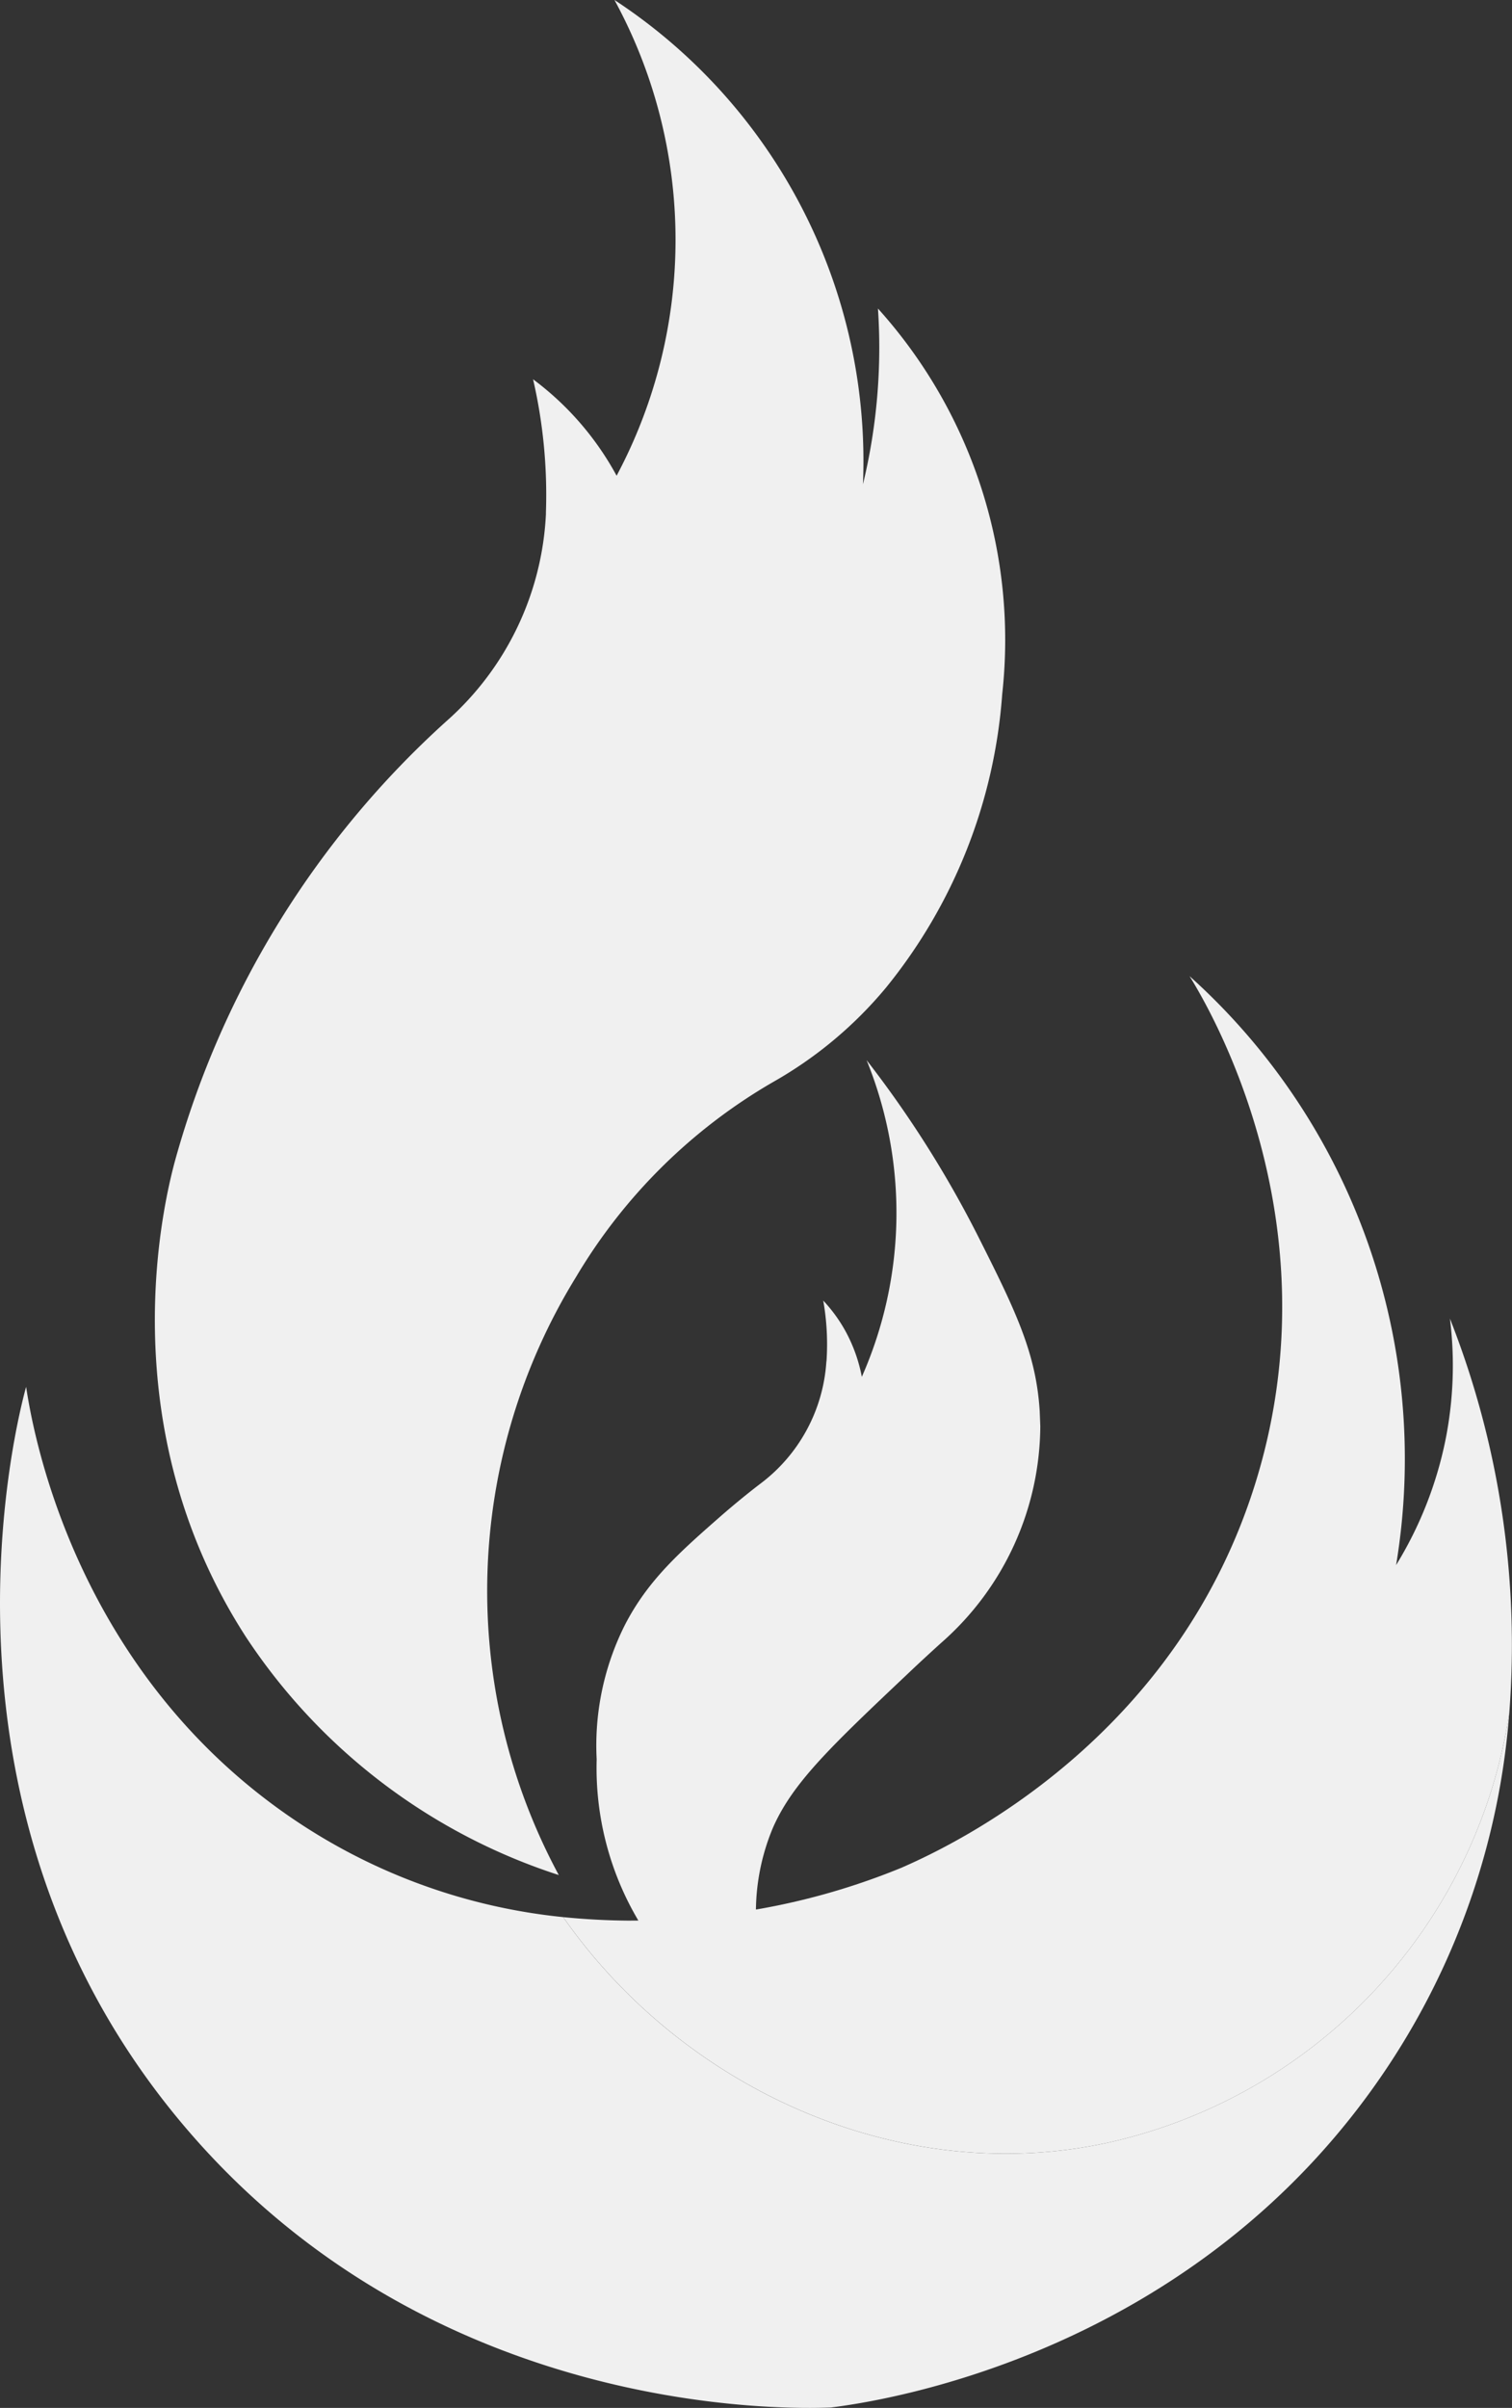 <svg xmlns="http://www.w3.org/2000/svg" width="78.728" height="125.331" viewBox="0 0 78.728 125.331"><rect x="0" y="0" width="78.728" height="125.331" fill="#333333" stroke="none"/><g transform="translate(-585.103 -1168.686)"><path d="M534.384,389.008a38.553,38.553,0,0,1-6.266,18.321c-10.017,15.164-26.6,17.527-29.065,17.833-2.315.086-20.636.507-33.466-14.418-14.245-16.561-8.878-37.092-8.429-38.708.325,2.143,2.43,14.8,14.044,22.588a30.494,30.494,0,0,0,13.92,5.013c6.362,9.1,17.814,14.169,28.625,11.681A27.1,27.1,0,0,0,534.384,389.008Z" transform="translate(129.305 868.834)" fill="#f0f0f0"/><path d="M535.711,388.041a27.1,27.1,0,0,1-20.636,22.31c-10.811,2.487-22.263-2.583-28.625-11.681,1.148.115,2.258.172,3.339.182a38.041,38.041,0,0,0,5.97-.459,35.981,35.981,0,0,0,8.285-2.286c2.688-1.167,14.494-6.716,18.56-20.4,3.98-13.375-2.478-24.291-3.54-26.013a33.763,33.763,0,0,1,10.753,30.653,20.031,20.031,0,0,0,2.564-6.477,19.72,19.72,0,0,0,.239-6.353A46.326,46.326,0,0,1,535.711,388.041Z" transform="translate(127.979 869.801)" fill="#f0f0f0"/><path d="M511.371,373.319A15.1,15.1,0,0,1,506.2,384.6c-.517.469-1.081.985-1.665,1.54-4.037,3.817-6.056,5.721-7.089,8.084a11.349,11.349,0,0,0-.88,4.611,18.028,18.028,0,0,0,1.416,6.63,15.627,15.627,0,0,1-7.386-6.171l-.143-.23a15.586,15.586,0,0,1-2.181-8.409,13.969,13.969,0,0,1,1.464-6.984c1.215-2.363,2.889-3.827,5.061-5.731.718-.622,1.4-1.177,2.028-1.655a8.636,8.636,0,0,0,3.406-6.314l.01-.067a13.019,13.019,0,0,0-.172-3.128,7.876,7.876,0,0,1,1.177,1.626,8.1,8.1,0,0,1,.832,2.344,21.106,21.106,0,0,0,.249-16.484,56.623,56.623,0,0,1,5.779,9.117c1.952,3.875,3.042,6.085,3.234,9.146C511.351,372.793,511.361,373.06,511.371,373.319Z" transform="translate(127.899 869.604)" fill="#f0f0f0"/><path d="M485.258,394.18a31.18,31.18,0,0,1,.893-31.119,28.551,28.551,0,0,1,10.256-10.152,21.236,21.236,0,0,0,5.889-4.918,27.31,27.31,0,0,0,6.05-15.269,25.757,25.757,0,0,0-6.469-20.077,30.191,30.191,0,0,1-.781,9.146,28.693,28.693,0,0,0-12.939-25.207,26.093,26.093,0,0,1,.112,24.762,15.4,15.4,0,0,0-4.35-5.02,26.712,26.712,0,0,1,.67,6.915l0,.1a15.366,15.366,0,0,1-5.15,10.753,48.068,48.068,0,0,0-14.142,22.833c-.521,1.9-3.547,13.707,3.68,24.873A30.893,30.893,0,0,0,485.258,394.18Z" transform="translate(128.94 872.101)" fill="#f0f0f0"/></g></svg>